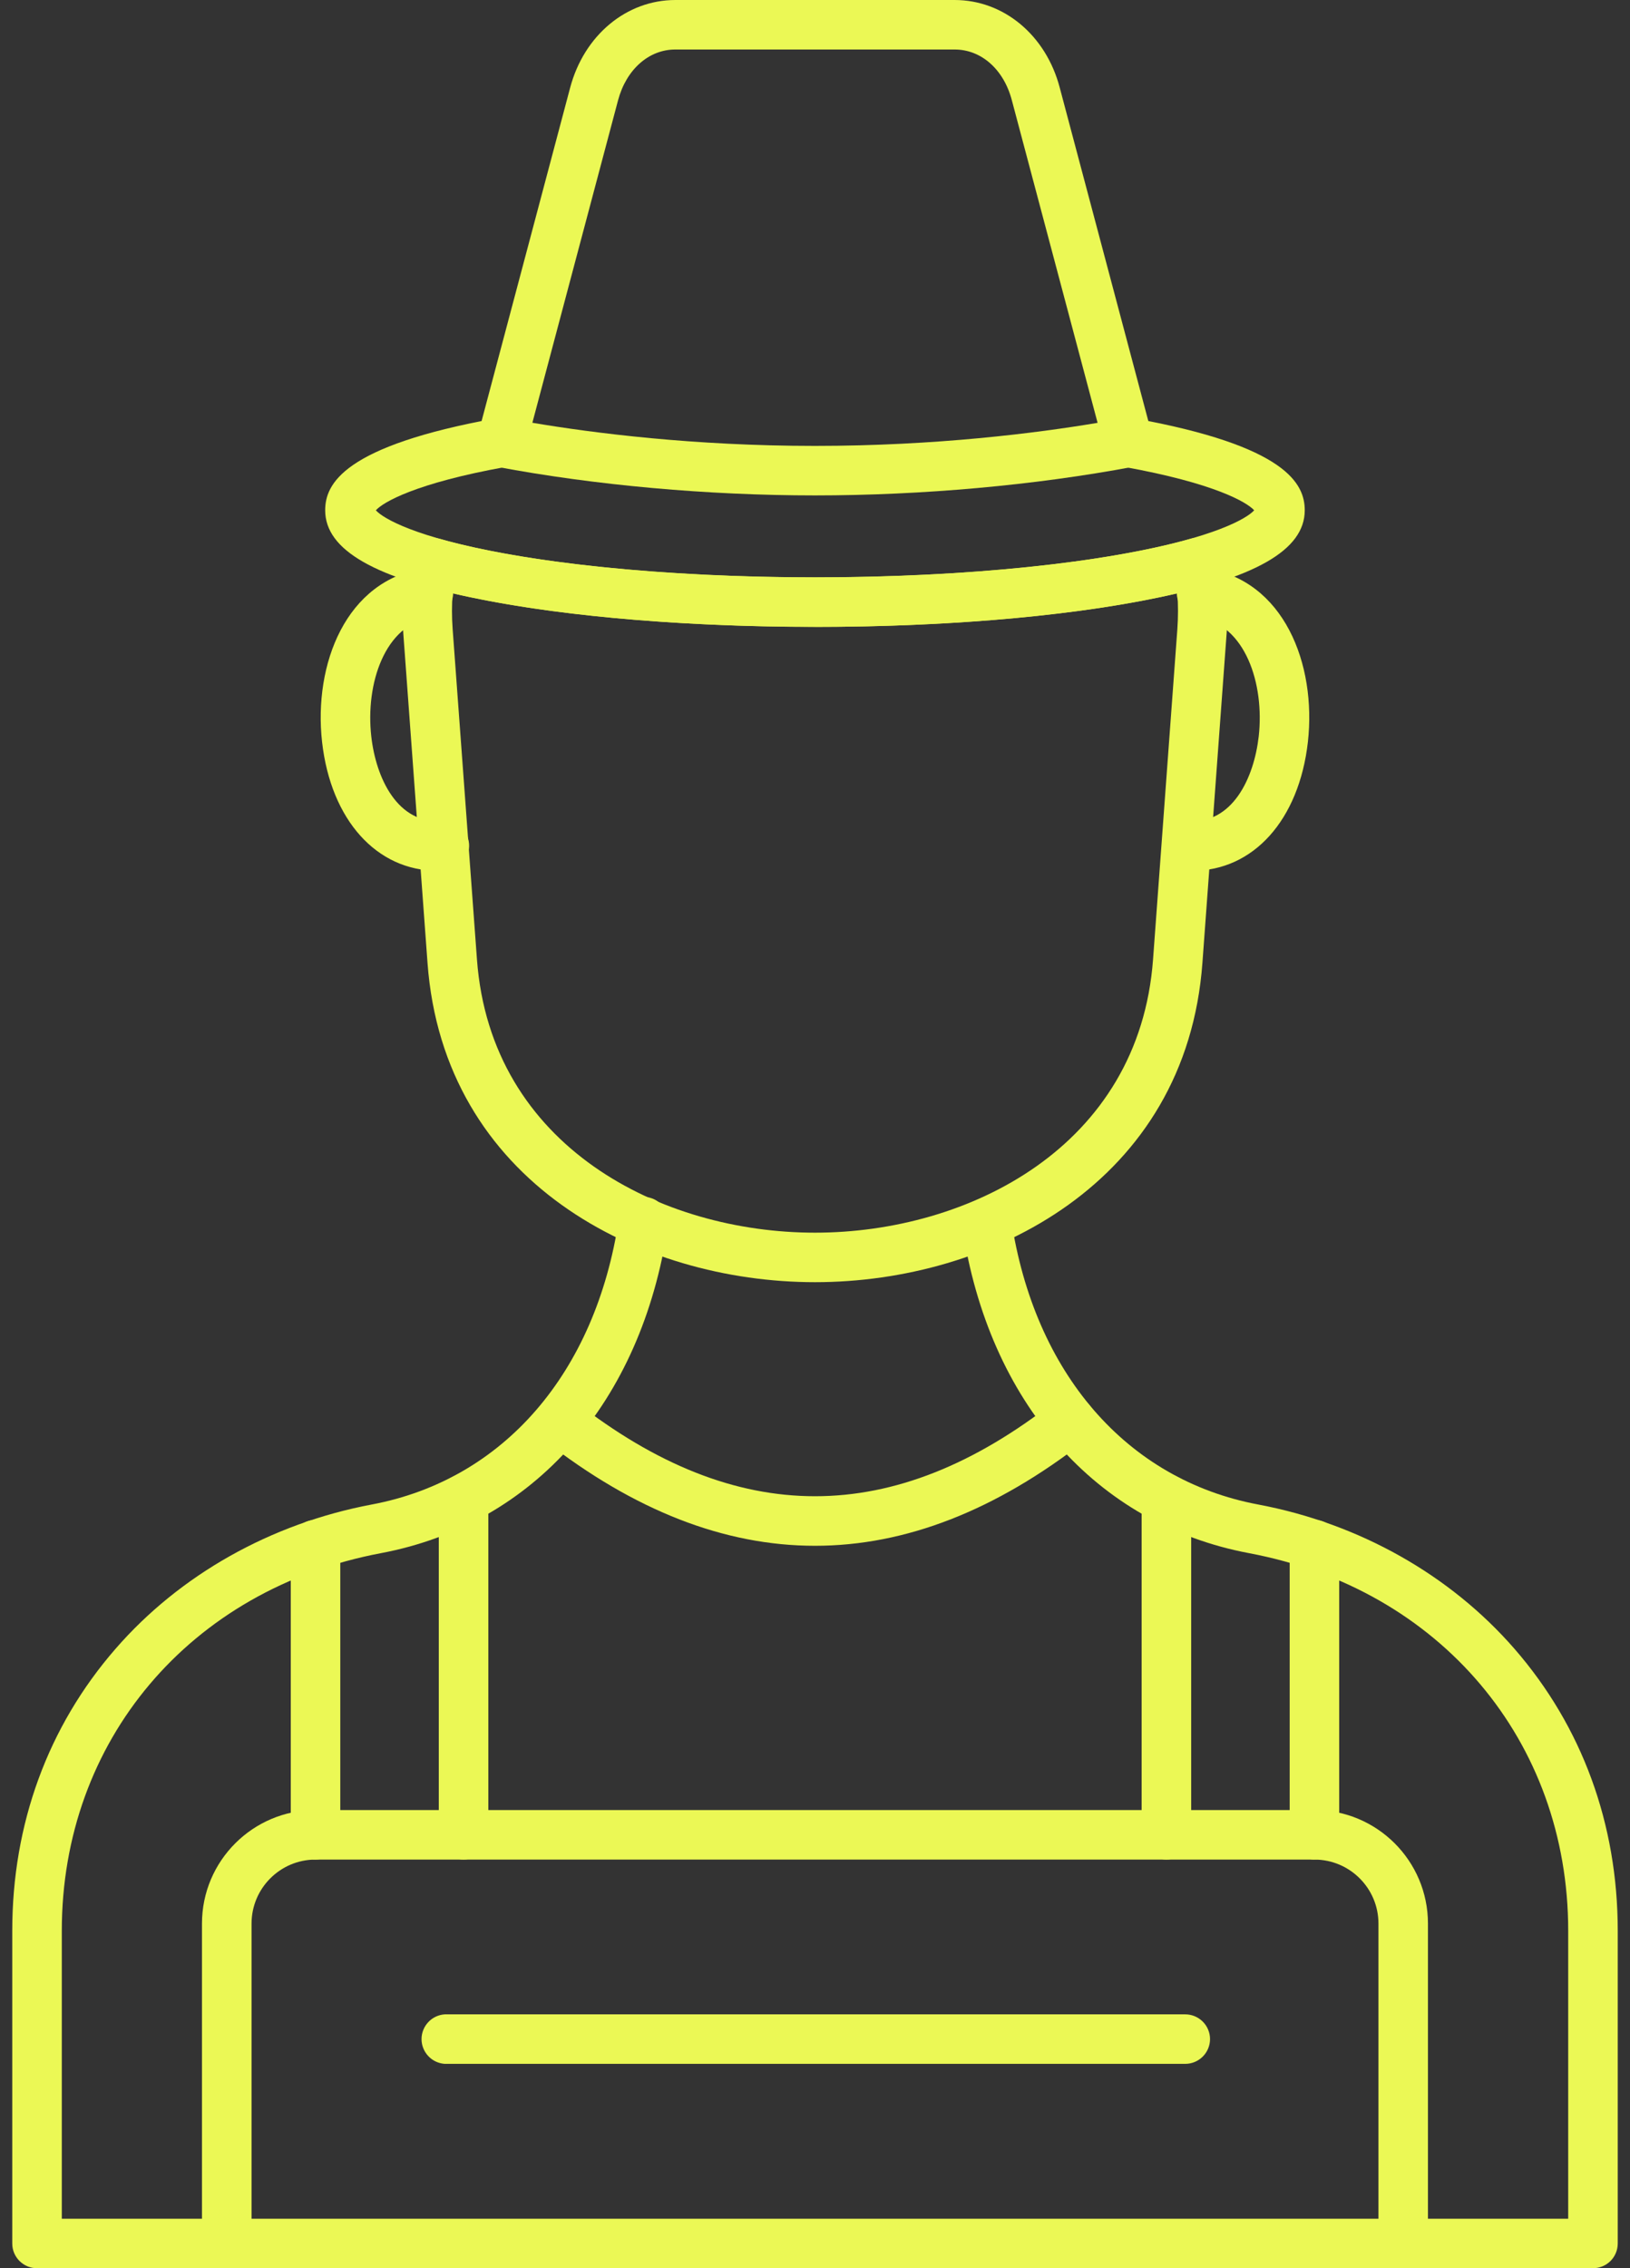 <svg width="46" height="64" viewBox="0 0 46 64" fill="none" xmlns="http://www.w3.org/2000/svg">
<rect x="0" y="0" width="46" height="64" fill="#333333" stroke="none"/>
<g id="Group">
<path id="Vector" d="M44.956 64.001H1.045C0.953 64.002 0.862 63.984 0.777 63.949C0.692 63.913 0.615 63.862 0.55 63.797C0.485 63.732 0.434 63.655 0.398 63.57C0.363 63.485 0.345 63.394 0.346 63.302V54.479C0.346 51.467 1.352 48.715 3.261 46.523C5.077 44.434 7.646 42.988 10.491 42.452C14.204 41.754 16.81 38.746 17.463 34.406C17.472 34.311 17.5 34.219 17.546 34.136C17.591 34.052 17.654 33.979 17.729 33.92C17.803 33.862 17.89 33.819 17.982 33.795C18.074 33.771 18.17 33.766 18.264 33.78C18.358 33.794 18.448 33.827 18.529 33.877C18.61 33.928 18.679 33.994 18.734 34.072C18.788 34.15 18.826 34.238 18.845 34.331C18.864 34.425 18.864 34.521 18.845 34.614C18.101 39.567 15.074 43.01 10.75 43.825C5.361 44.84 1.744 49.12 1.744 54.479V62.605H44.256V54.479C44.256 49.12 40.636 44.838 35.249 43.825C30.926 43.01 27.898 39.567 27.155 34.612C27.142 34.436 27.196 34.262 27.306 34.124C27.416 33.986 27.575 33.894 27.75 33.868C27.924 33.842 28.102 33.883 28.248 33.983C28.394 34.082 28.497 34.233 28.536 34.406C29.188 38.745 31.794 41.754 35.507 42.452C38.354 42.988 40.921 44.434 42.739 46.523C44.646 48.715 45.654 51.465 45.654 54.479V63.303C45.654 63.488 45.581 63.666 45.45 63.797C45.319 63.928 45.141 64.001 44.956 64.001Z" fill="#EBF855"/>
<path id="Vector_2" d="M12.774 16.741C12.749 17.07 12.749 17.405 12.774 17.749L13.46 27.07C13.849 32.368 18.678 34.782 22.999 34.782C27.321 34.782 32.15 32.368 32.54 27.071L33.226 17.749C33.25 17.407 33.25 17.07 33.226 16.741C30.687 17.339 26.952 17.689 22.999 17.689C19.048 17.689 15.312 17.339 12.774 16.741ZM22.999 36.179C18.053 36.179 12.521 33.36 12.065 27.173L11.38 17.852C11.325 17.142 11.367 16.428 11.506 15.729C11.525 15.635 11.564 15.546 11.62 15.467C11.676 15.389 11.747 15.323 11.829 15.273C11.912 15.223 12.004 15.191 12.099 15.178C12.194 15.165 12.291 15.172 12.384 15.198C14.777 15.881 18.747 16.29 22.999 16.29C27.251 16.29 31.221 15.881 33.617 15.198C33.71 15.171 33.807 15.165 33.902 15.177C33.997 15.19 34.089 15.223 34.171 15.273C34.253 15.322 34.324 15.389 34.38 15.467C34.435 15.546 34.474 15.635 34.493 15.729C34.63 16.406 34.672 17.12 34.618 17.852L33.933 27.173C33.477 33.36 27.947 36.179 22.999 36.179Z" fill="#EBF855"/>
<path id="Vector_3" d="M22.999 17.687C19.451 17.687 16.108 17.416 13.586 16.916C10.578 16.323 9.177 15.523 9.177 14.399C9.177 13.658 9.682 12.582 14.029 11.798C14.119 11.781 14.212 11.783 14.302 11.803C14.391 11.822 14.476 11.859 14.552 11.911C14.627 11.963 14.692 12.03 14.741 12.107C14.791 12.184 14.825 12.271 14.841 12.361C14.858 12.451 14.856 12.544 14.837 12.634C14.817 12.724 14.78 12.809 14.728 12.884C14.676 12.96 14.609 13.024 14.532 13.074C14.455 13.123 14.369 13.158 14.278 13.174C11.733 13.632 10.812 14.169 10.607 14.399C10.812 14.63 11.733 15.167 14.277 15.625C16.66 16.056 19.756 16.292 22.999 16.292C26.243 16.292 29.339 16.056 31.722 15.625C34.267 15.167 35.187 14.63 35.394 14.399C35.187 14.169 34.266 13.632 31.722 13.174C31.546 13.134 31.393 13.028 31.293 12.877C31.194 12.727 31.156 12.545 31.188 12.367C31.22 12.19 31.319 12.032 31.465 11.926C31.61 11.82 31.791 11.774 31.97 11.798C36.318 12.58 36.821 13.658 36.821 14.399C36.821 15.523 35.42 16.323 32.413 16.916C29.892 17.416 26.55 17.689 22.999 17.689V17.687ZM39.601 64.001C39.509 64.002 39.418 63.984 39.333 63.949C39.248 63.913 39.171 63.862 39.106 63.797C39.041 63.732 38.989 63.655 38.954 63.57C38.919 63.485 38.901 63.394 38.901 63.302V54.276C38.901 53.281 38.091 52.471 37.094 52.471H8.904C7.909 52.471 7.099 53.281 7.099 54.276V63.302C7.099 63.487 7.025 63.665 6.894 63.796C6.763 63.927 6.585 64.001 6.399 64.001C6.214 64.001 6.036 63.927 5.905 63.796C5.774 63.665 5.7 63.487 5.7 63.302V54.276C5.7 52.509 7.137 51.073 8.904 51.073H37.094C38.862 51.073 40.298 52.509 40.298 54.276V63.302C40.298 63.487 40.225 63.664 40.094 63.795C39.964 63.926 39.786 64.001 39.601 64.001Z" fill="#EBF855"/>
<path id="Vector_4" d="M32.918 52.471C32.826 52.471 32.735 52.453 32.65 52.418C32.565 52.383 32.487 52.331 32.422 52.266C32.357 52.201 32.306 52.124 32.271 52.039C32.236 51.954 32.218 51.863 32.218 51.771V42.299C32.218 42.113 32.291 41.935 32.423 41.804C32.554 41.673 32.731 41.599 32.917 41.599C33.102 41.599 33.28 41.673 33.411 41.804C33.542 41.935 33.616 42.113 33.616 42.299V51.771C33.616 51.956 33.542 52.134 33.411 52.265C33.281 52.396 33.103 52.471 32.918 52.471ZM37.096 52.471C37.004 52.471 36.913 52.453 36.828 52.418C36.743 52.383 36.666 52.331 36.601 52.266C36.535 52.201 36.484 52.124 36.449 52.039C36.414 51.954 36.396 51.863 36.396 51.771V43.584C36.396 43.399 36.47 43.222 36.601 43.091C36.731 42.96 36.909 42.886 37.094 42.886C37.28 42.886 37.457 42.96 37.588 43.091C37.719 43.222 37.793 43.399 37.793 43.584V51.771C37.792 51.956 37.719 52.134 37.588 52.264C37.457 52.395 37.279 52.469 37.094 52.469L37.096 52.471ZM8.904 52.471C8.812 52.471 8.721 52.453 8.637 52.418C8.552 52.382 8.475 52.331 8.41 52.266C8.345 52.201 8.294 52.124 8.259 52.039C8.224 51.954 8.206 51.863 8.206 51.771V43.584C8.206 43.399 8.279 43.222 8.41 43.091C8.541 42.96 8.719 42.886 8.904 42.886C9.089 42.886 9.267 42.96 9.398 43.091C9.529 43.222 9.603 43.399 9.603 43.584V51.771C9.603 51.956 9.529 52.134 9.398 52.265C9.267 52.396 9.089 52.471 8.904 52.471ZM13.082 52.471C12.99 52.471 12.899 52.453 12.814 52.418C12.729 52.383 12.652 52.331 12.587 52.266C12.522 52.201 12.47 52.124 12.435 52.039C12.4 51.954 12.382 51.863 12.383 51.771V42.299C12.383 42.113 12.456 41.935 12.587 41.804C12.718 41.673 12.896 41.599 13.082 41.599C13.267 41.599 13.445 41.673 13.576 41.804C13.707 41.935 13.781 42.113 13.781 42.299V51.771C13.781 51.863 13.763 51.954 13.727 52.038C13.692 52.123 13.641 52.2 13.576 52.265C13.511 52.33 13.434 52.381 13.35 52.416C13.265 52.451 13.174 52.471 13.082 52.471ZM33.449 58.235H12.551C12.373 58.223 12.207 58.145 12.086 58.015C11.964 57.885 11.896 57.714 11.896 57.536C11.896 57.359 11.964 57.188 12.086 57.058C12.207 56.928 12.373 56.85 12.551 56.838H33.449C33.634 56.838 33.812 56.912 33.943 57.043C34.074 57.173 34.148 57.351 34.148 57.536C34.148 57.722 34.074 57.899 33.943 58.03C33.812 58.161 33.634 58.235 33.449 58.235ZM22.999 43.617C20.448 43.617 17.897 42.623 15.363 40.641C15.225 40.524 15.137 40.358 15.118 40.178C15.099 39.997 15.151 39.817 15.263 39.674C15.375 39.531 15.538 39.437 15.717 39.412C15.897 39.387 16.079 39.433 16.226 39.539C20.785 43.112 25.217 43.112 29.773 39.539C29.919 39.425 30.105 39.373 30.289 39.396C30.473 39.418 30.64 39.513 30.755 39.659C30.869 39.805 30.921 39.99 30.898 40.174C30.876 40.359 30.781 40.526 30.635 40.641C28.103 42.623 25.55 43.617 22.999 43.617ZM33.653 24.57C33.57 24.57 33.487 24.567 33.405 24.56C33.229 24.534 33.07 24.443 32.959 24.304C32.848 24.165 32.794 23.989 32.808 23.812C32.822 23.636 32.903 23.47 33.034 23.351C33.165 23.231 33.337 23.165 33.514 23.168C34.788 23.268 35.389 21.942 35.522 20.78C35.689 19.295 35.144 17.613 33.808 17.417C33.717 17.404 33.63 17.373 33.551 17.326C33.472 17.279 33.403 17.216 33.348 17.143C33.294 17.069 33.254 16.985 33.231 16.896C33.209 16.808 33.204 16.715 33.217 16.624C33.231 16.533 33.262 16.446 33.309 16.367C33.356 16.288 33.418 16.22 33.492 16.165C33.565 16.11 33.649 16.07 33.738 16.047C33.827 16.025 33.919 16.02 34.01 16.034C36.239 16.361 37.155 18.747 36.91 20.935C36.66 23.142 35.368 24.57 33.653 24.57ZM12.347 24.57C10.633 24.57 9.338 23.142 9.089 20.935C8.844 18.747 9.76 16.361 11.988 16.034C12.172 16.007 12.358 16.054 12.507 16.165C12.656 16.275 12.754 16.441 12.781 16.624C12.808 16.808 12.761 16.994 12.65 17.143C12.539 17.291 12.374 17.39 12.191 17.417C10.856 17.613 10.31 19.295 10.478 20.78C10.609 21.944 11.213 23.266 12.486 23.168C12.577 23.16 12.669 23.171 12.757 23.2C12.844 23.228 12.925 23.273 12.995 23.333C13.064 23.393 13.122 23.465 13.163 23.547C13.205 23.629 13.23 23.718 13.237 23.81C13.245 23.901 13.234 23.993 13.205 24.081C13.177 24.168 13.132 24.249 13.072 24.319C13.012 24.388 12.94 24.446 12.858 24.487C12.776 24.529 12.687 24.554 12.595 24.561C12.513 24.568 12.43 24.571 12.347 24.57ZM15.024 11.929C16.739 12.219 19.583 12.582 22.999 12.582C26.416 12.582 29.259 12.219 30.975 11.931L28.556 2.832C28.328 1.959 27.693 1.397 26.941 1.397H19.057C18.309 1.397 17.674 1.961 17.442 2.83L15.024 11.929ZM22.999 13.979C19.974 13.979 16.787 13.692 14.024 13.172C13.93 13.155 13.84 13.117 13.761 13.063C13.681 13.009 13.614 12.939 13.562 12.858C13.511 12.777 13.477 12.686 13.463 12.591C13.448 12.496 13.453 12.399 13.478 12.306L16.091 2.471C16.484 0.995 17.678 0 19.059 0H26.941C28.326 0 29.519 0.994 29.907 2.474L32.52 12.307C32.544 12.4 32.549 12.497 32.534 12.591C32.519 12.686 32.485 12.777 32.434 12.858C32.383 12.939 32.316 13.008 32.237 13.063C32.158 13.117 32.068 13.154 31.974 13.172C29.213 13.692 26.024 13.979 22.999 13.979Z" fill="#EBF855"/>
</g>
</svg>
